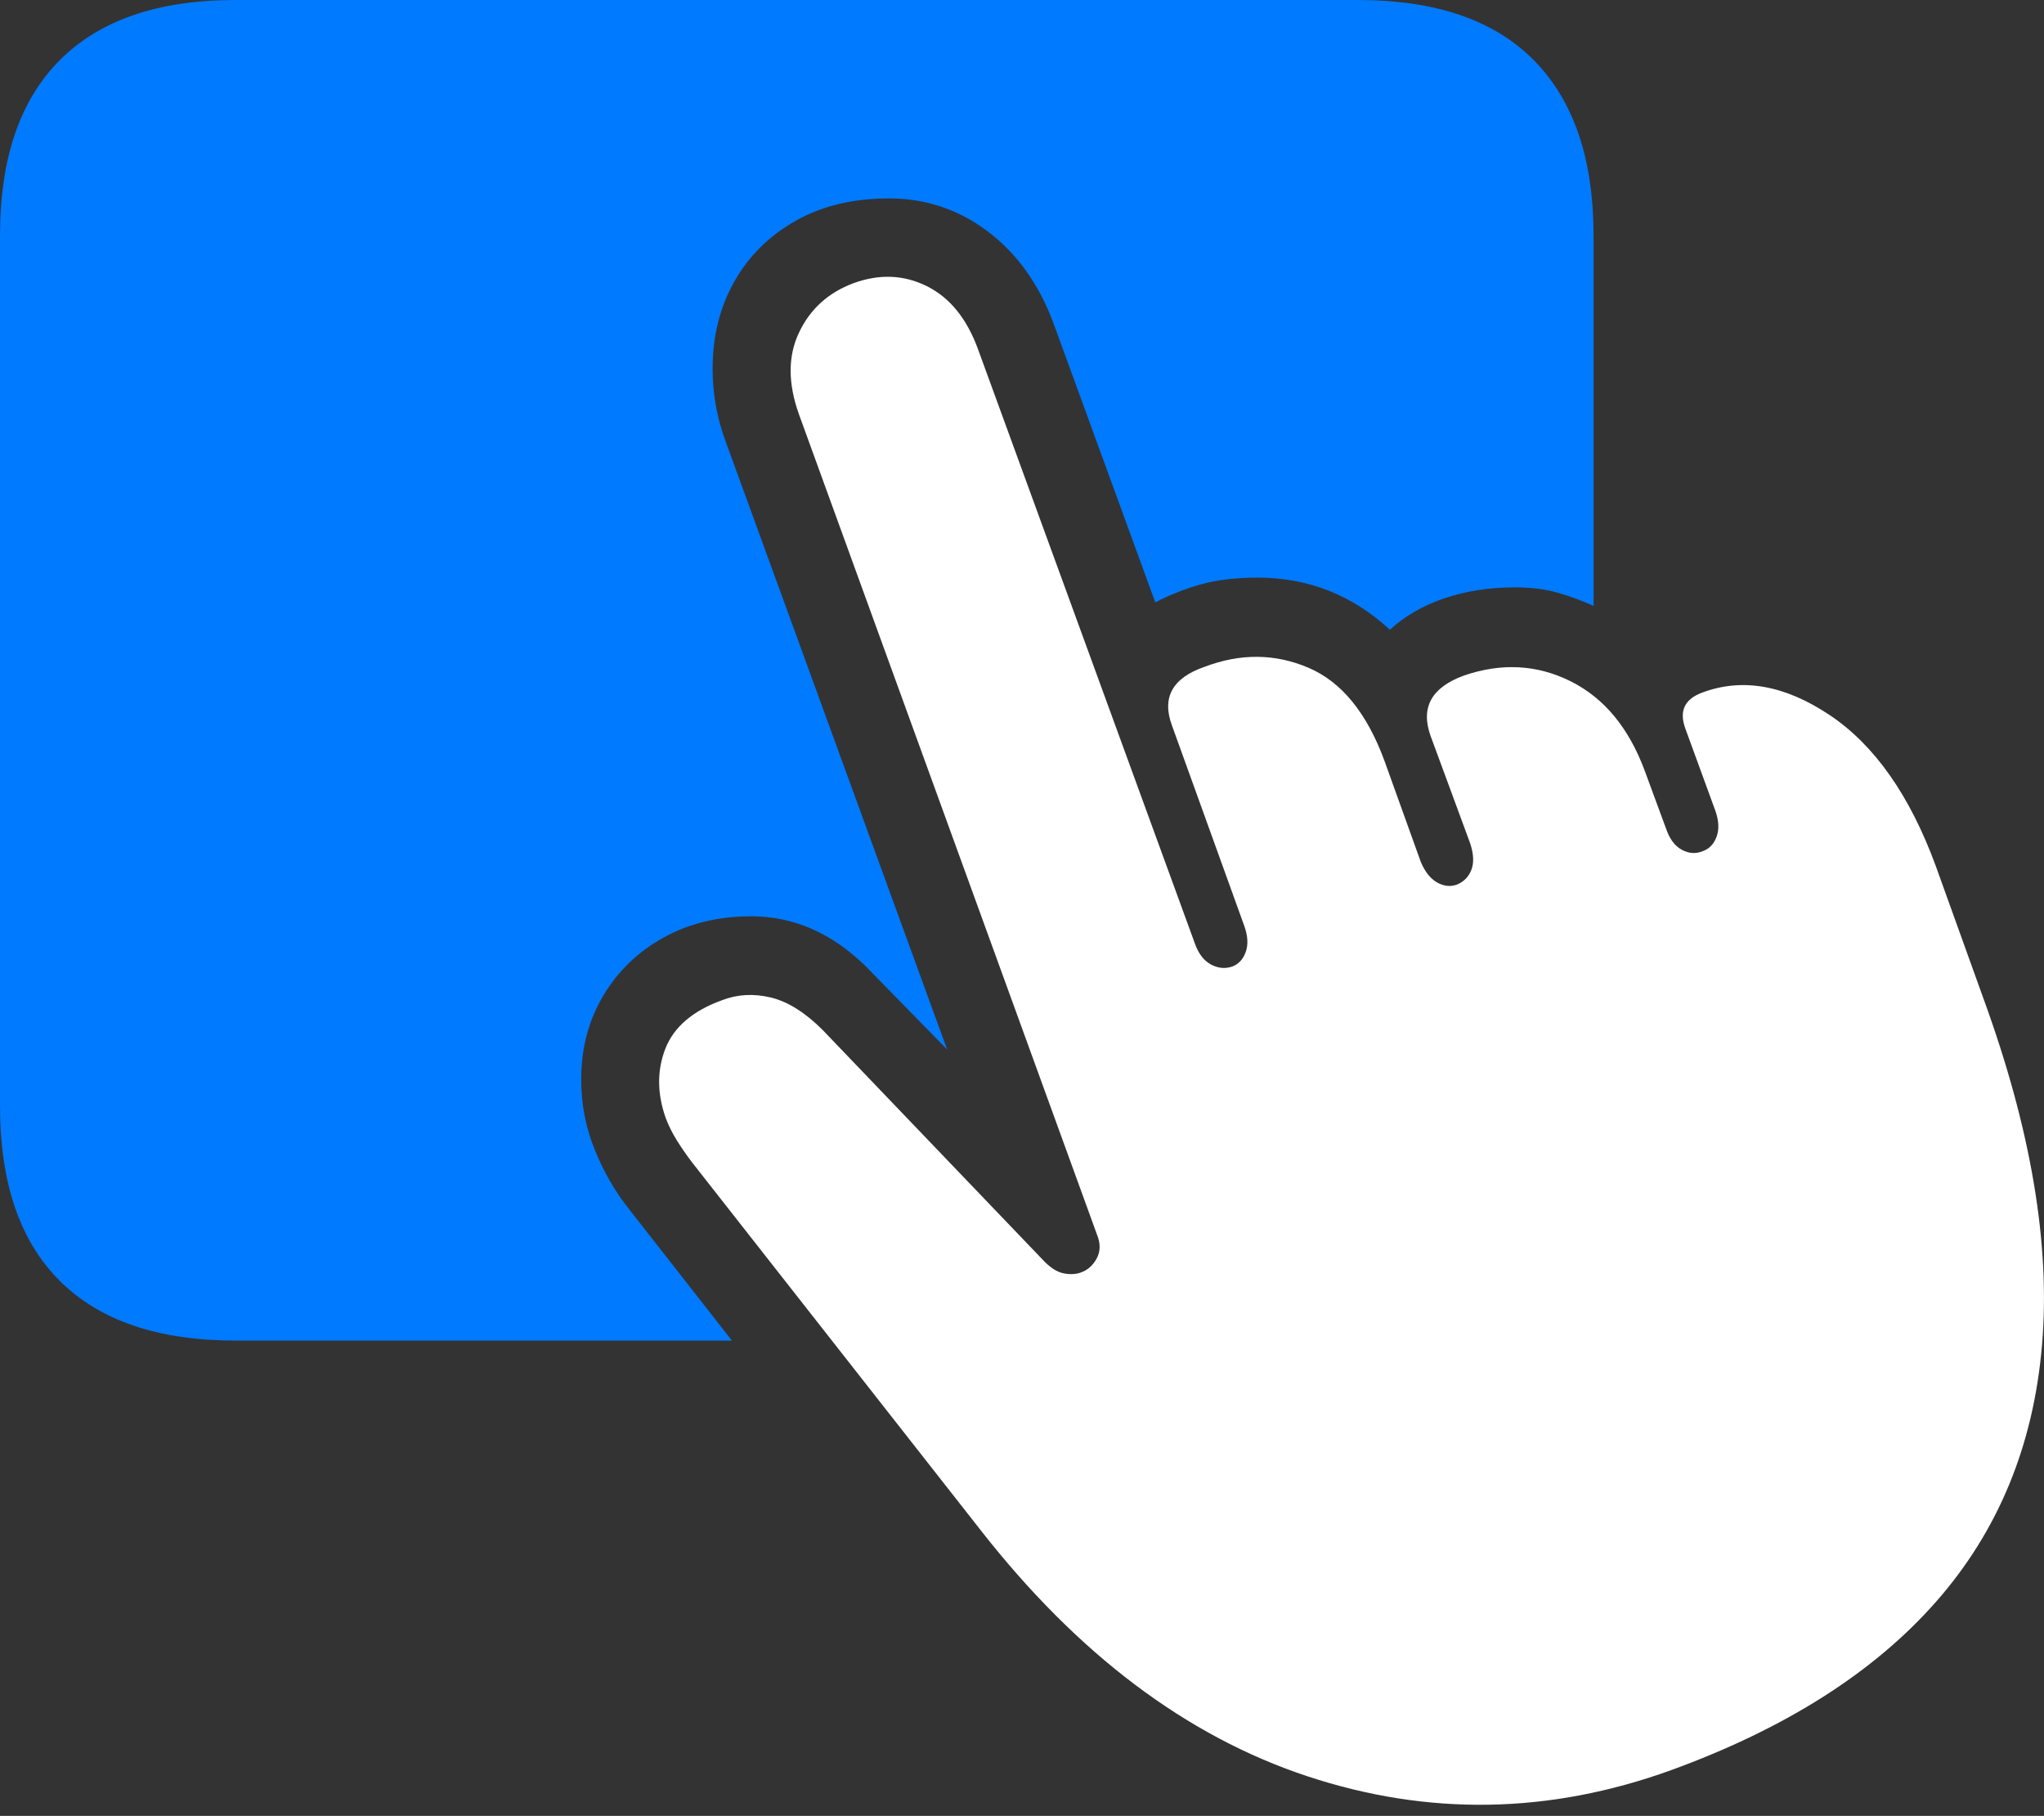 <?xml version="1.0" encoding="UTF-8"?>
<!--Generator: Apple Native CoreSVG 175-->
<!DOCTYPE svg
PUBLIC "-//W3C//DTD SVG 1.1//EN"
       "http://www.w3.org/Graphics/SVG/1.1/DTD/svg11.dtd">
<svg version="1.1" xmlns="http://www.w3.org/2000/svg" xmlns:xlink="http://www.w3.org/1999/xlink" width="22.634" height="20.107">
 <rect width="100%" height="100%" fill="#333333" stroke="none"/>
 <g>
  <rect height="20.107" opacity="0" width="22.634" x="0" y="0"/>
  <path d="M2.607 14.844L8.105 14.844L6.973 13.398Q6.738 13.105 6.587 12.734Q6.436 12.363 6.436 11.953Q6.436 11.435 6.68 11.025Q6.924 10.615 7.349 10.381Q7.773 10.146 8.32 10.146Q9.023 10.146 9.59 10.703L10.488 11.621L8.037 4.893Q7.891 4.502 7.891 4.082Q7.891 3.545 8.13 3.12Q8.369 2.695 8.809 2.446Q9.248 2.197 9.844 2.197Q10.449 2.197 10.933 2.559Q11.416 2.92 11.66 3.564L12.793 6.67Q13.037 6.543 13.301 6.47Q13.565 6.396 13.926 6.396Q14.766 6.396 15.391 6.973Q15.635 6.748 15.991 6.626Q16.348 6.504 16.777 6.504Q17.041 6.504 17.246 6.562Q17.451 6.621 17.646 6.709L17.646 6.709L17.646 2.607Q17.646 1.338 16.987 0.669Q16.328 0 15.039 0L2.607 0Q1.328 0 0.664 0.664Q0 1.328 0 2.607L0 12.246Q0 13.525 0.664 14.185Q1.328 14.844 2.607 14.844Z" fill="#007aff"/>
  <path d="M18.506 19.6Q20.41 18.906 21.44 17.734Q22.471 16.562 22.612 14.893Q22.754 13.223 21.963 11.055L21.436 9.59Q21.006 8.418 20.264 7.92Q19.521 7.422 18.857 7.666Q18.555 7.773 18.662 8.066L18.994 8.975Q19.053 9.141 19.009 9.263Q18.965 9.385 18.857 9.424Q18.74 9.473 18.623 9.409Q18.506 9.346 18.447 9.17L18.213 8.535Q17.949 7.822 17.393 7.544Q16.836 7.266 16.211 7.48Q15.674 7.676 15.84 8.145L16.279 9.336Q16.338 9.512 16.294 9.629Q16.25 9.746 16.133 9.795Q16.025 9.834 15.913 9.771Q15.801 9.707 15.732 9.541L15.332 8.428Q15.039 7.627 14.487 7.393Q13.935 7.158 13.34 7.383Q12.803 7.568 12.979 8.037L13.779 10.254Q13.838 10.42 13.794 10.542Q13.75 10.664 13.643 10.703Q13.525 10.742 13.408 10.679Q13.291 10.615 13.232 10.449L10.83 3.867Q10.645 3.359 10.264 3.169Q9.883 2.979 9.453 3.135Q9.033 3.291 8.848 3.682Q8.662 4.072 8.848 4.59L12.148 13.672Q12.207 13.818 12.144 13.935Q12.08 14.053 11.963 14.092Q11.875 14.121 11.768 14.097Q11.66 14.072 11.543 13.945L9.111 11.406Q8.818 11.113 8.535 11.045Q8.252 10.977 7.998 11.074Q7.51 11.25 7.368 11.611Q7.227 11.973 7.373 12.383Q7.422 12.51 7.495 12.627Q7.568 12.744 7.656 12.861L10.859 16.943Q12.471 19.004 14.477 19.668Q16.484 20.332 18.506 19.6Z" fill="#ffffff"/>
 </g>
</svg>
